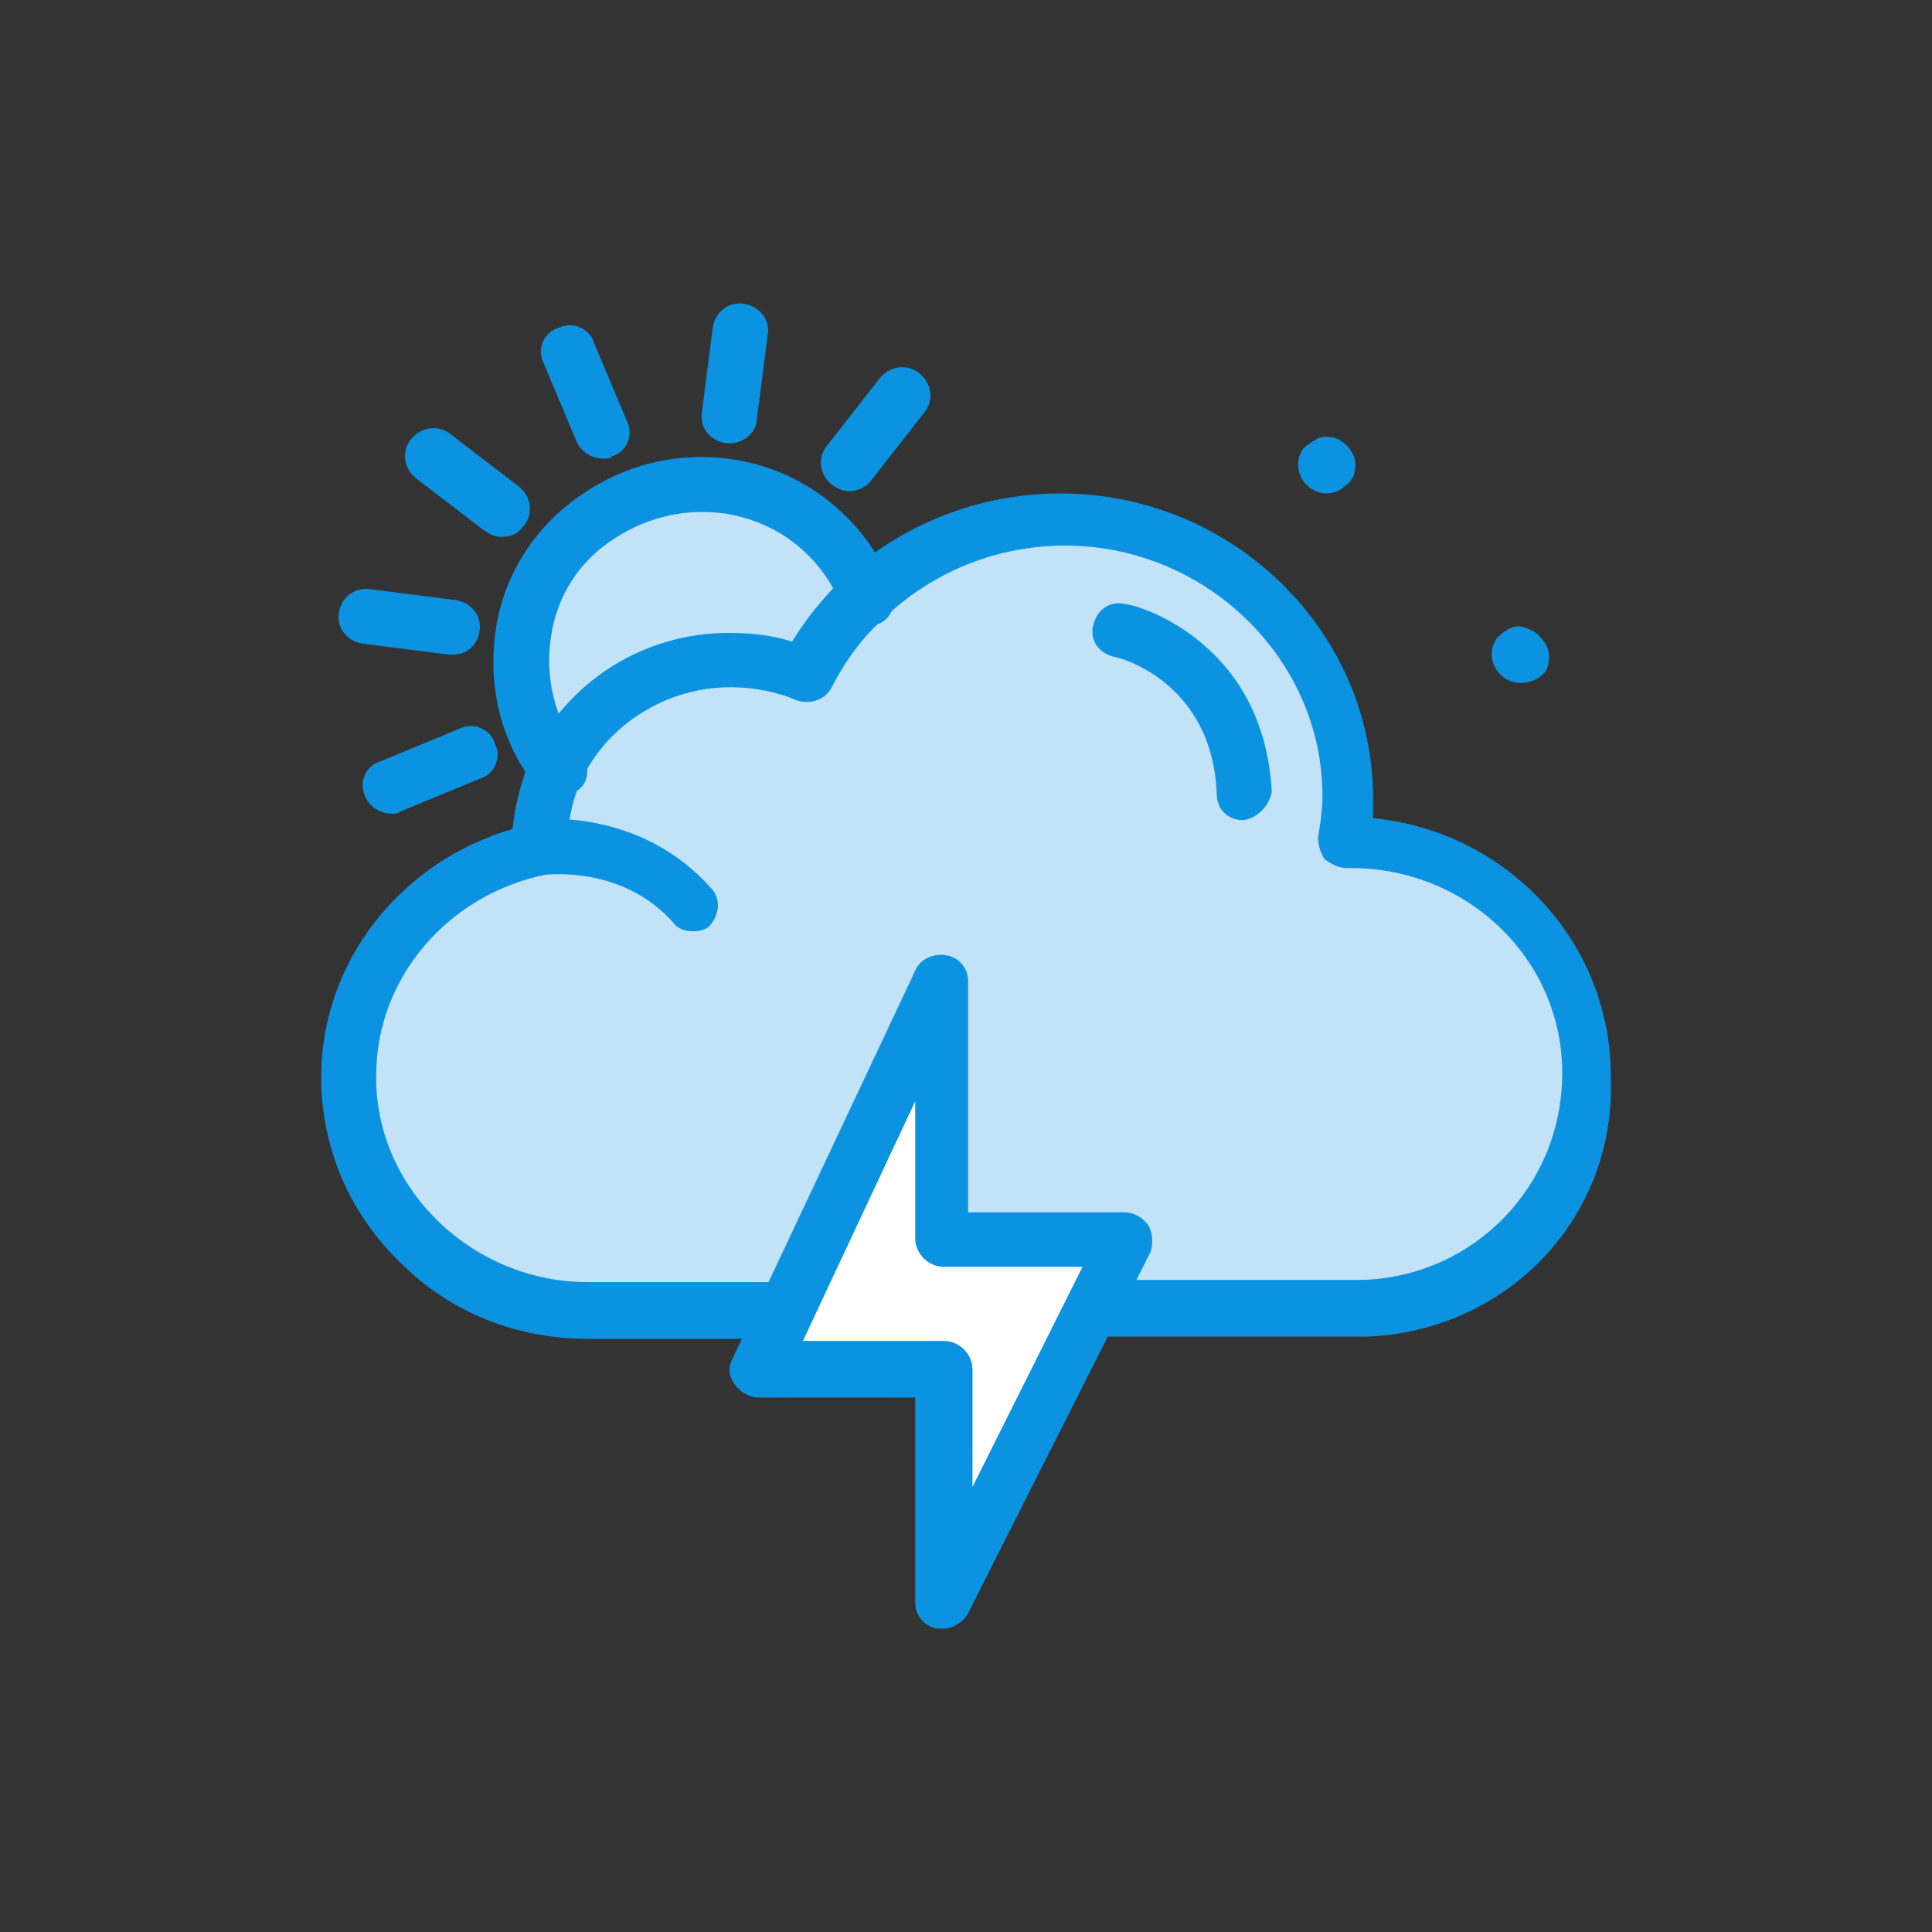 <?xml version="1.0" encoding="UTF-8"?>
<svg id="_맑음번개" data-name="맑음번개" xmlns="http://www.w3.org/2000/svg" viewBox="0 0 283.46 283.46">
  <rect x="0" y="0" width="283.46" height="283.46" fill="#333333" stroke="none"/>
  <defs>
    <style>
      .cls-1 {
        fill: #fff;
      }

      .cls-2 {
        fill: #c2e3f7;
      }

      .cls-3 {
        fill: #0b93e2;
      }
    </style>
  </defs>
  <g id="_732_Storm_Weather_Sun" data-name="732, Storm, Weather, Sun">
    <g>
      <path class="cls-2" d="M105.87,71.1c10.01,1.28,17.76,7.99,21.31,16.62-3.55,3.2-6.13,7.03-8.39,11.19-3.55-1.6-7.43-2.24-11.3-2.24-11.3,0-21.31,6.71-25.51,15.98-4.2-5.43-6.13-12.15-5.49-19.18,1.94-14.07,15.17-24.3,29.38-22.38Z"/>
      <polygon class="cls-1" points="165.28 181.71 160.44 190.98 138.48 234.78 138.48 200.57 111.36 200.57 115.24 192.58 138.48 143.67 138.48 181.71 165.28 181.71"/>
      <path class="cls-2" d="M81.98,112.66c4.2-9.59,14.21-15.98,25.51-15.98,3.87,0,7.75,.96,11.3,2.24,2.26-4.16,4.84-7.99,8.39-11.19,7.43-7.03,17.76-11.51,29.06-11.51,23.25,0,41.97,18.22,41.97,40.6,0,2.24-.32,4.48-.64,6.71h.64c19.37,0,34.87,15.35,34.87,33.89s-14.2,33.89-32.93,34.53h-37.45l-1.94-.96,4.84-9.27h-26.8v-38.04l-22.92,48.91-1.29-.64h-27.44c-19.05,0-34.55-14.71-35.19-33.57v-.96c0-16.3,11.95-30.05,28.09-33.25h0v-.64c-.64-3.84,.32-7.35,1.94-10.87Z"/>
      <path class="cls-3" d="M225.98,93.48c.65,.64,1.29,1.6,1.29,2.88s-.32,2.24-1.29,2.88c-.65,.64-1.94,.96-2.91,.96-2.26,0-4.2-1.92-4.2-4.16,0-.96,.32-2.24,1.29-2.88,.65-.64,1.61-1.28,2.9-1.28,.97,.32,2.26,.64,2.91,1.6Z"/>
      <path class="cls-3" d="M197.57,65.35c.64,.64,1.29,1.6,1.29,2.88,0,.96-.32,2.24-1.29,2.88-.65,.64-1.62,1.28-2.91,1.28-2.26,0-4.2-1.92-4.2-4.16,0-.96,.32-2.24,1.29-2.88,.97-.64,1.61-1.28,2.91-1.28s2.26,.64,2.91,1.28Z"/>
      <path class="cls-3" d="M182.39,120.33c-2.26,0-3.87-1.6-3.87-3.84-.65-16.62-14.53-20.14-15.18-20.14-2.26-.64-3.55-2.56-2.9-4.8,.64-2.24,2.58-3.52,4.84-2.88,.65,0,5.49,1.28,10.33,5.12,4.84,3.84,10.33,10.55,10.98,22.38-.32,1.92-1.94,3.84-4.2,4.16,0-.32,0,0,0,0Z"/>
      <path class="cls-3" d="M101.68,136.64c-.97,0-2.26-.32-2.9-1.28-7.43-8.31-18.08-7.03-18.73-7.03h-.64c-2.26,0-4.2-1.92-4.2-4.16s1.61-3.84,3.55-3.84c1.61-.32,15.5-1.28,25.51,9.91,1.61,1.6,1.29,4.16-.32,5.76-.32,.32-1.29,.64-2.26,.64Z"/>
      <path class="cls-3" d="M81.98,116.82c-.97,0-1.94-.32-2.9-.96l-.32-.32c-5.17-6.39-7.1-14.39-6.13-22.38,.97-7.99,5.17-15.02,11.62-19.82s14.21-7.03,22.28-6.07c11.3,1.28,20.66,8.95,24.54,19.18,.65,1.92-.32,4.48-2.26,5.11-1.94,.64-4.52-.32-5.17-2.24-2.91-7.67-9.69-13.11-18.08-14.07-5.81-.64-11.62,.96-16.46,4.48-4.84,3.52-7.75,8.63-8.39,14.71-.65,5.75,.97,11.51,4.52,16.3,1.29,1.6,1.29,3.84-.32,5.12-.97,.32-1.94,.96-2.91,.96Z"/>
      <path class="cls-3" d="M107.16,65.03h-.64c-2.26-.32-3.87-2.24-3.55-4.48l1.61-12.47c.32-2.24,2.26-3.84,4.52-3.52,2.26,.32,3.87,2.24,3.55,4.48l-1.62,12.47c0,1.92-1.94,3.52-3.87,3.52Z"/>
      <path class="cls-3" d="M124.6,72.06c-.97,0-1.62-.32-2.58-.96-1.61-1.28-2.26-3.84-.65-5.75l7.75-9.91c1.29-1.6,3.87-2.24,5.81-.64,1.61,1.28,2.26,3.84,.65,5.76l-7.75,9.91c-.65,.96-1.94,1.6-3.23,1.6Z"/>
      <path class="cls-3" d="M57.45,119.38c-1.61,0-3.23-.96-3.87-2.56-.97-1.92,0-4.48,2.26-5.12l11.62-4.8c1.94-.96,4.52,0,5.17,2.24,.97,1.92,0,4.48-2.26,5.12l-11.62,4.8c-.32,.32-.97,.32-1.29,.32Z"/>
      <path class="cls-3" d="M66.49,96.04h-.64l-12.59-1.6c-2.26-.32-3.87-2.24-3.55-4.48,.32-2.24,2.26-3.84,4.52-3.52l12.59,1.6c2.26,.32,3.87,2.24,3.55,4.48-.32,2.24-1.94,3.52-3.87,3.52Z"/>
      <path class="cls-3" d="M73.59,78.78c-.97,0-1.62-.32-2.58-.96l-10.01-7.67c-1.61-1.28-2.26-3.84-.65-5.76,1.29-1.6,3.87-2.24,5.81-.64l10.01,7.67c1.61,1.28,2.26,3.84,.65,5.75-.97,1.28-1.94,1.6-3.23,1.6Z"/>
      <path class="cls-3" d="M88.44,67.27c-1.61,0-3.23-.96-3.87-2.56l-4.84-11.51c-.97-1.92,0-4.48,2.26-5.11,1.94-.96,4.52,0,5.17,2.24l4.84,11.51c.97,1.92,0,4.48-2.26,5.12,0,.32-.64,.32-1.29,.32Z"/>
      <path class="cls-3" d="M200.15,196.1h-37.45c-2.26,0-4.2-1.92-4.2-4.16s1.94-4.16,4.2-4.16h37.45c16.14-.64,29.06-13.75,29.06-30.37s-13.88-30.05-30.99-30.05h-.64c-1.29,0-2.26-.64-3.23-1.28-.65-.96-.97-2.24-.97-3.2,.32-1.92,.65-4.16,.65-6.07,0-20.14-17.11-36.76-37.77-36.76-10.01,0-19.37,3.84-26.47,10.55-3.23,2.88-5.81,6.39-7.75,10.23-.97,1.92-3.23,2.56-5.17,1.92-2.9-1.28-6.46-1.92-9.69-1.92-9.36,0-18.08,5.43-21.95,13.75-1.29,2.88-1.94,6.07-1.94,9.27v.32h0v.32c0,1.92-1.29,3.52-3.23,3.84-14.2,2.88-24.86,15.03-24.86,29.41v.96c.32,16.3,14.53,29.41,30.99,29.41h27.44c2.26,0,4.2,1.92,4.2,4.16s-1.94,4.16-4.2,4.16h-27.44c-10.33,0-20.02-3.84-27.12-10.87-7.43-7.03-11.62-16.3-11.95-26.53v-.96c0-16.94,11.62-31.65,28.09-36.44,.32-3.52,1.29-7.03,2.58-10.23,5.17-11.19,16.47-18.54,29.06-18.54,3.23,0,6.46,.32,9.36,1.28,1.94-3.2,4.52-6.39,7.43-9.27,8.72-7.99,20.02-12.47,31.96-12.47,25.18,0,45.85,20.14,45.85,44.76v2.88c19.69,1.92,34.87,18.22,34.87,37.72,.97,20.78-15.18,37.72-36.16,38.36h0Z"/>
      <path class="cls-3" d="M138.48,238.94h-.97c-1.94-.32-3.23-1.92-3.23-3.84v-30.05h-22.92c-1.29,0-2.58-.64-3.55-1.92-.97-1.28-.97-2.56-.32-3.84l26.8-56.9c.64-1.6,2.58-2.56,4.52-2.24,1.94,.32,3.23,1.92,3.23,3.84v33.88h22.92c1.29,0,2.58,.64,3.55,1.92,.65,1.28,.65,2.56,.32,3.84l-26.8,53.07c-.65,1.28-2.26,2.24-3.55,2.24Zm-20.66-42.2h20.66c2.26,0,4.2,1.92,4.2,4.16v17.26l16.14-32.29h-20.34c-2.26,0-4.2-1.92-4.2-4.16v-20.14l-16.47,35.16Z"/>
    </g>
  </g>
</svg>